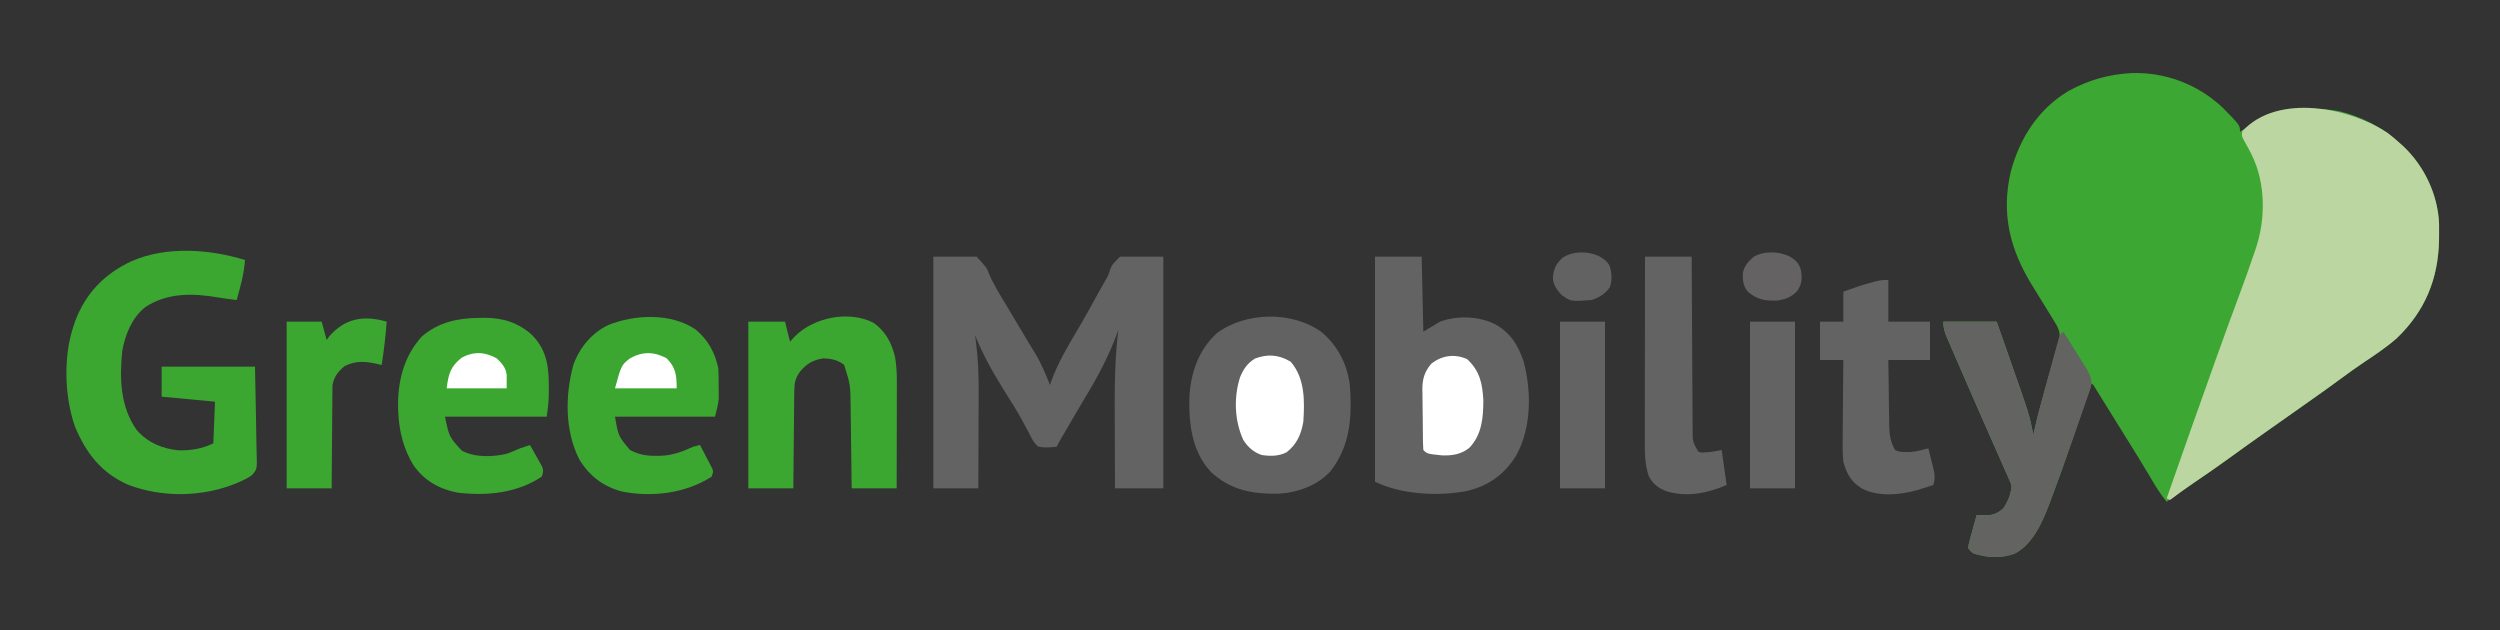 <svg width="1500" height="378" xmlns="http://www.w3.org/2000/svg" version="1.1">

 <rect width="100%" height="100%" fill="#333333" stroke="none"/>

 <g>
  <title>Layer 1</title>
  <path id="svg_2" fill=" #3CA732" d="m1278.66,43.84c20.64,-0.639 39.839,6.643 54.934,20.711c10.406,10.592 10.406,10.592 10.406,14.449c0.692,-0.447 1.384,-0.895 2.098,-1.355c17.295,-10.687 37.016,-14.507 57.188,-11.031c13.634,3.31 26.376,9.912 36.715,19.387c0.947,0.845 0.947,0.845 1.914,1.707c12.692,11.937 20.78,29.1 21.52,46.52c0.024,2.133 0.024,4.266 0.004,6.398c-0.009,1.132 -0.018,2.265 -0.027,3.431c-0.476,23.294 -8.342,42.475 -25.223,58.756c-6.358,5.626 -13.37,10.244 -20.414,14.961c-4.214,2.826 -8.326,5.764 -12.398,8.789c-7.323,5.427 -14.759,10.683 -22.218,15.921c-3.557,2.5 -7.107,5.008 -10.657,7.516c-4.236,2.992 -8.473,5.982 -12.715,8.965c-7.258,5.107 -14.481,10.256 -21.66,15.473c-8.577,6.226 -17.312,12.207 -26.077,18.165c-4.044,2.76 -8.051,5.572 -12.048,8.398c-3.681,-4.302 -6.458,-8.949 -9.312,-13.812c-5.217,-8.792 -10.583,-17.481 -16.017,-26.14c-4.946,-7.881 -9.849,-15.787 -14.723,-23.713c-0.506,-0.821 -1.012,-1.641 -1.533,-2.487c-0.444,-0.722 -0.888,-1.444 -1.345,-2.187c-0.964,-1.626 -0.964,-1.626 -2.069,-2.66c-0.216,0.631 -0.432,1.263 -0.654,1.913c-2.082,6.086 -4.168,12.17 -6.26,18.253c-1.074,3.124 -2.146,6.248 -3.214,9.374c-4.526,13.236 -9.135,26.439 -14.067,39.53c-0.379,1.027 -0.758,2.054 -1.149,3.112c-4.198,10.975 -9.901,24.287 -20.883,29.97c-7.987,2.978 -16.73,2.519 -24.773,-0.152c-1.688,-1.254 -1.688,-1.254 -3,-3c0.118,-2.177 0.118,-2.177 0.801,-4.668c0.235,-0.893 0.471,-1.785 0.713,-2.705c0.264,-0.929 0.527,-1.858 0.799,-2.814c0.252,-0.94 0.504,-1.881 0.764,-2.85c0.626,-2.326 1.267,-4.646 1.924,-6.963c0.908,0.026 0.908,0.026 1.835,0.053c0.801,0.014 1.602,0.027 2.427,0.041c1.187,0.026 1.187,0.026 2.397,0.053c3.816,-0.239 6.559,-1.552 9.341,-4.146c2.755,-4.011 4.371,-8.174 5,-13c-0.585,-2.391 -0.585,-2.391 -1.712,-4.766c-0.403,-0.927 -0.806,-1.853 -1.221,-2.808c-0.451,-1 -0.902,-2.001 -1.367,-3.031c-0.464,-1.057 -0.927,-2.113 -1.405,-3.202c-1.002,-2.278 -2.01,-4.554 -3.023,-6.828c-1.589,-3.564 -3.162,-7.135 -4.73,-10.708c-2.133,-4.857 -4.272,-9.711 -6.415,-14.564c-4.173,-9.456 -8.297,-18.933 -12.385,-28.426c-1.162,-2.692 -2.334,-5.38 -3.506,-8.068c-0.703,-1.628 -1.405,-3.256 -2.106,-4.884c-0.321,-0.73 -0.641,-1.46 -0.972,-2.212c-1.479,-3.461 -2.157,-5.673 -2.157,-9.503c10.56,0 21.12,0 32,0c2.047,5.83 4.093,11.661 6.134,17.493c0.692,1.977 1.386,3.953 2.08,5.929c11.406,32.465 11.406,32.465 13.786,44.579c0.138,-0.659 0.277,-1.319 0.419,-1.998c1.66,-7.55 3.65,-14.975 5.753,-22.412c0.288,-1.022 0.576,-2.044 0.873,-3.096c1.208,-4.277 2.418,-8.553 3.641,-12.825c0.9,-3.149 1.788,-6.301 2.673,-9.453c0.42,-1.45 0.42,-1.45 0.849,-2.929c0.251,-0.899 0.501,-1.797 0.76,-2.723c0.224,-0.787 0.448,-1.574 0.679,-2.384c0.718,-4.429 -1.211,-7.386 -3.491,-11.072c-0.583,-0.948 -1.165,-1.897 -1.766,-2.874c-0.936,-1.507 -0.936,-1.507 -1.89,-3.044c-1.28,-2.086 -2.56,-4.172 -3.84,-6.258c-1.703,-2.763 -3.408,-5.524 -5.122,-8.28c-13.448,-21.632 -18.988,-43.186 -13.129,-68.407c5.338,-20.261 16.527,-37.89 34.845,-48.75c11.978,-6.509 23.832,-9.835 37.406,-10.652z"/>
  <path id="svg_3" fill=" #BBD6A0" d="m1432.984,80.051c2.434,1.899 4.74,3.864 7.016,5.949c0.632,0.563 1.263,1.127 1.914,1.707c12.692,11.937 20.78,29.1 21.52,46.52c0.024,2.133 0.024,4.266 0.004,6.398c-0.009,1.132 -0.018,2.265 -0.027,3.431c-0.476,23.294 -8.342,42.475 -25.223,58.756c-6.358,5.626 -13.37,10.244 -20.414,14.961c-4.214,2.826 -8.326,5.764 -12.398,8.789c-7.323,5.427 -14.759,10.683 -22.218,15.921c-3.557,2.5 -7.107,5.008 -10.657,7.516c-4.236,2.992 -8.473,5.982 -12.715,8.965c-7.258,5.107 -14.481,10.255 -21.66,15.473c-7.104,5.16 -14.305,10.161 -21.582,15.074c-4.959,3.358 -9.786,6.851 -14.543,10.489c-0.66,-0.33 -1.32,-0.66 -2,-1c9.611,-27.423 19.257,-54.833 29.062,-82.188c0.401,-1.119 0.802,-2.238 1.215,-3.39c4.401,-12.271 8.84,-24.525 13.41,-36.735c3.091,-8.269 6.052,-16.573 8.875,-24.938c0.335,-0.984 0.671,-1.968 1.016,-2.982c5.917,-17.807 5.764,-39.172 -2.696,-56.171c-1.097,-2.153 -2.216,-4.275 -3.416,-6.372c-2.57,-4.631 -2.57,-4.631 -2.08,-7.46c21.195,-23.196 65.227,-14.087 87.598,1.285z"/>
  <path id="svg_4" fill=" #636363" d="m560,154c8.58,0 17.16,0 26,0c6.035,6.66 6.035,6.66 7.461,10.371c2.956,6.909 6.936,13.178 10.829,19.587c2.035,3.365 4.029,6.752 6.026,10.139c2.36,4.001 4.732,7.993 7.152,11.959c0.402,0.662 0.805,1.324 1.22,2.006c0.756,1.241 1.515,2.481 2.279,3.717c3.713,6.107 6.422,12.576 9.033,19.22c0.406,-1.207 0.406,-1.207 0.82,-2.438c3.929,-10.729 9.464,-20.203 15.305,-29.996c4.741,-7.965 9.193,-16.084 13.636,-24.218c1.163,-2.116 2.357,-4.216 3.582,-6.296c1.744,-3.003 1.744,-3.003 2.739,-6.288c1.234,-3.057 1.234,-3.057 5.917,-7.764c8.58,0 17.16,0 26,0c0,45.87 0,91.74 0,139c-9.57,0 -19.14,0 -29,0c-0.046,-9.138 -0.082,-18.276 -0.104,-27.414c-0.01,-4.246 -0.024,-8.491 -0.047,-12.737c-0.097,-18.384 -0.124,-36.568 2.151,-54.849c-0.3,0.824 -0.3,0.824 -0.606,1.664c-5.115,13.996 -11.775,26.444 -19.491,39.175c-3.299,5.477 -6.502,11.009 -9.716,16.536c-0.605,1.035 -1.209,2.07 -1.833,3.136c-0.557,0.953 -1.113,1.906 -1.687,2.888c-0.492,0.842 -0.984,1.684 -1.491,2.552c-0.763,1.329 -1.491,2.679 -2.177,4.049c-3.781,0.505 -7.234,0.686 -11,0c-2.793,-2.291 -4.115,-5.165 -5.688,-8.375c-0.995,-1.838 -1.994,-3.674 -2.996,-5.508c-0.526,-0.988 -1.052,-1.975 -1.593,-2.993c-3.089,-5.601 -6.566,-10.963 -9.973,-16.374c-6.764,-10.894 -13.024,-21.81 -17.75,-33.75c0.142,1.018 0.284,2.035 0.431,3.084c1.422,10.711 1.838,21.188 1.765,31.983c-0.004,1.657 -0.007,3.314 -0.009,4.972c-0.008,4.299 -0.027,8.598 -0.049,12.896c-0.021,4.412 -0.03,8.824 -0.04,13.235c-0.021,8.61 -0.056,17.22 -0.098,25.83c-8.91,0 -17.82,0 -27,0c0,-45.87 0,-91.74 0,-139z"/>
  <path id="svg_5" fill=" #636363" d="m825,154c9.24,0 18.48,0 28,0c0.33,14.85 0.66,29.7 1,45c3.3,-1.98 6.6,-3.96 10,-6c10.053,-3.686 22.207,-3.374 32,1c9.808,4.976 14.741,12.66 18.188,22.914c4.783,18.166 4.743,39.765 -4.535,56.52c-7.135,11.283 -16.482,18.112 -29.601,21.167c-16.787,3.271 -39.506,2.172 -55.051,-5.6c0,-44.55 0,-89.1 0,-135z"/>
  <path id="svg_6" fill=" #3BA731" d="m147,156c-0.584,8.316 -2.738,16.015 -5,24c-3.674,-0.432 -7.322,-0.883 -10.969,-1.512c-15.126,-2.588 -30.602,-3.01 -43.883,5.801c-7.958,6.338 -11.921,16.186 -13.77,26.012c-1.7,16.594 -1.325,33.603 8.621,47.699c6.51,7.519 15.458,11.331 25.289,12.203c7.154,0.144 14.249,-0.972 20.711,-4.203c0.33,-8.25 0.66,-16.5 1,-25c-10.56,-0.99 -21.12,-1.98 -32,-3c0,-5.94 0,-11.88 0,-18c18.48,0 36.96,0 56,0c0.189,8.106 0.369,16.203 0.466,24.309c0.047,3.775 0.111,7.548 0.213,11.321c0.098,3.638 0.152,7.274 0.175,10.912c0.017,1.385 0.049,2.77 0.098,4.155c0.366,10.826 0.366,10.826 -2.884,14.467c-2.308,1.577 -4.493,2.756 -7.068,3.835c-0.64,0.287 -1.279,0.575 -1.938,0.871c-20.553,8.43 -44.571,8.822 -65.312,0.941c-16.187,-7.277 -25.076,-18.899 -31.75,-34.812c-6.306,-17.944 -7.045,-41.963 -1,-60c0.329,-1.002 0.657,-2.003 0.996,-3.035c6.361,-17.059 17.665,-28.679 33.988,-36.27c20.788,-9.128 46.701,-7.258 68.016,-0.695z"/>
  <path id="svg_7" fill=" #636262" d="m793.008,199.312c9.946,8.425 15.622,19.727 16.992,32.688c1.207,18.767 0.142,35.417 -11.75,50.812c-7.776,8.466 -19.723,12.78 -31,13.391c-15.627,0.291 -28.584,-1.993 -40.5,-12.828c-11.621,-12.373 -13.535,-28.901 -13.102,-45.129c0.738,-14.549 5.46,-28.183 16.352,-38.246c17.209,-13.003 45.485,-13.525 63.008,-0.688z"/>
  <path id="svg_8" fill=" #3BA731" d="m417.438,197.75c7.424,6.234 11.561,13.801 13.562,23.25c0.22,3.414 0.185,6.83 0.188,10.25c0.012,0.917 0.024,1.833 0.037,2.777c0.002,0.904 0.004,1.807 0.006,2.738c0.004,0.812 0.008,1.625 0.012,2.462c-0.32,3.654 -1.353,7.214 -2.243,10.772c-19.8,0 -39.6,0 -60,0c2.002,11.729 2.002,11.729 9,20c5.323,2.773 9.658,3.547 15.625,3.5c1.175,-0.002 1.175,-0.002 2.374,-0.004c7.485,-0.195 13.209,-2.385 20.001,-5.496c1.328,-0.353 2.661,-0.69 4,-1c1.366,2.598 2.718,5.203 4.062,7.812c0.39,0.738 0.78,1.476 1.182,2.236c0.364,0.712 0.728,1.424 1.104,2.158c0.34,0.655 0.681,1.309 1.031,1.984c0.621,1.809 0.621,1.809 -0.379,4.809c-15.65,10.05 -35.943,12.525 -54,8.875c-11.203,-3.044 -19.516,-9.414 -25.5,-19.371c-8.657,-17.34 -8.454,-38.124 -3.5,-56.504c3.67,-10.343 11.028,-19.239 21,-24c16.029,-6.401 37.732,-7.329 52.438,2.75z"/>
  <path id="svg_9" fill=" #3BA731" d="m287.688,190.75c0.943,-0.021 1.886,-0.041 2.857,-0.062c11.027,-0.061 20.312,2.834 28.588,10.215c9.974,10.177 10.244,21.077 10.16,34.645c-0.09,5.004 -0.463,9.473 -1.293,14.453c-20.13,0 -40.26,0 -61,0c2.49,12.126 2.49,12.126 10,20.312c7.696,4.329 18.898,3.942 27.352,1.863c2.605,-0.965 5.114,-2.043 7.648,-3.176c1.994,-0.684 3.993,-1.355 6,-2c1.369,2.409 2.72,4.826 4.062,7.25c0.39,0.682 0.78,1.364 1.182,2.066c0.364,0.664 0.728,1.328 1.104,2.012c0.511,0.911 0.511,0.911 1.031,1.841c0.796,2.348 0.538,3.549 -0.379,5.831c-14.809,9.978 -33.405,11.689 -50.711,9.539c-11.059,-2.233 -19.788,-7.211 -26.289,-16.539c-5.827,-9.542 -8.417,-19.907 -9,-31c-0.041,-0.692 -0.083,-1.384 -0.125,-2.098c-0.488,-16.326 3.063,-31.602 14.125,-43.902c10.045,-8.724 21.788,-11.181 34.688,-11.25z"/>
  <path id="svg_10" fill=" #3BA731" d="m524.027,193.621c7.328,5.123 10.765,11.845 12.973,20.379c0.812,4.849 1.122,9.49 1.114,14.404c0,0.703 0,1.407 0,2.131c-0.001,2.299 -0.008,4.599 -0.016,6.898c-0.002,1.604 -0.003,3.209 -0.004,4.813c-0.004,4.204 -0.014,8.407 -0.025,12.611c-0.01,4.297 -0.015,8.594 -0.02,12.891c-0.011,8.417 -0.028,16.835 -0.049,25.252c-8.91,0 -17.82,0 -27,0c-0.049,-4.204 -0.098,-8.407 -0.148,-12.738c-0.045,-3.38 -0.091,-6.76 -0.139,-10.14c-0.05,-3.552 -0.096,-7.105 -0.135,-10.657c-0.044,-4.089 -0.104,-8.177 -0.164,-12.265c-0.012,-1.256 -0.023,-2.511 -0.035,-3.805c-0.161,-12.585 -0.161,-12.585 -3.879,-24.457c-3.856,-2.989 -7.662,-3.774 -12.5,-3.938c-6.045,0.925 -10.117,3.203 -14,8c-2.818,3.959 -3.385,6.698 -3.432,11.534c-0.02,1.301 -0.04,2.602 -0.06,3.942c-0.007,1.41 -0.013,2.82 -0.019,4.23c-0.017,1.45 -0.035,2.9 -0.054,4.351c-0.047,3.806 -0.077,7.611 -0.103,11.417c-0.03,3.888 -0.076,7.776 -0.121,11.664c-0.086,7.62 -0.152,15.241 -0.209,22.861c-8.91,0 -17.82,0 -27,0c0,-33 0,-66 0,-100c7.26,0 14.52,0 22,0c0.99,3.96 1.98,7.92 3,12c0.969,-1.052 1.939,-2.104 2.938,-3.188c11.407,-11.407 32.307,-15.674 47.09,-8.191z"/>
  <path id="svg_11" fill=" #636362" d="m1166,193c10.56,0 21.12,0 32,0c2.047,5.83 4.093,11.661 6.134,17.493c0.692,1.977 1.386,3.953 2.08,5.929c11.406,32.465 11.406,32.465 13.786,44.579c0.14,-0.658 0.281,-1.316 0.426,-1.993c2.384,-10.75 5.315,-21.347 8.245,-31.958c0.9,-3.265 1.789,-6.533 2.679,-9.801c0.572,-2.076 1.144,-4.153 1.717,-6.229c0.397,-1.465 0.397,-1.465 0.802,-2.96c0.25,-0.899 0.501,-1.798 0.759,-2.724c0.217,-0.791 0.435,-1.583 0.659,-2.398c0.714,-1.937 0.714,-1.937 2.714,-3.937c2.27,3.605 4.53,7.217 6.781,10.834c0.766,1.229 1.536,2.456 2.308,3.681c1.112,1.766 2.214,3.537 3.314,5.31c0.665,1.063 1.33,2.126 2.015,3.221c1.966,3.671 2.927,6.33 2.049,10.469c-0.31,0.888 -0.619,1.775 -0.938,2.69c-0.348,1.017 -0.696,2.034 -1.055,3.081c-0.389,1.096 -0.779,2.191 -1.18,3.32c-0.399,1.152 -0.799,2.304 -1.21,3.491c-0.853,2.452 -1.711,4.903 -2.576,7.351c-1.288,3.649 -2.558,7.304 -3.825,10.961c-4.153,11.932 -8.432,23.818 -12.881,35.643c-0.379,1.028 -0.758,2.056 -1.148,3.116c-4.191,10.984 -9.892,24.299 -20.879,29.986c-7.987,2.978 -16.73,2.519 -24.773,-0.152c-1.688,-1.254 -1.688,-1.254 -3,-3c0.118,-2.177 0.118,-2.177 0.801,-4.668c0.353,-1.339 0.353,-1.339 0.713,-2.705c0.264,-0.929 0.527,-1.858 0.799,-2.814c0.252,-0.94 0.504,-1.881 0.764,-2.85c0.626,-2.326 1.267,-4.646 1.924,-6.963c0.605,0.017 1.211,0.035 1.835,0.053c1.201,0.02 1.201,0.02 2.427,0.041c0.791,0.017 1.582,0.035 2.397,0.053c3.816,-0.239 6.559,-1.552 9.341,-4.146c2.755,-4.011 4.371,-8.174 5,-13c-0.585,-2.391 -0.585,-2.391 -1.712,-4.766c-0.403,-0.927 -0.806,-1.853 -1.221,-2.808c-0.451,-1 -0.902,-2.001 -1.367,-3.031c-0.464,-1.057 -0.927,-2.113 -1.405,-3.202c-1.002,-2.278 -2.01,-4.554 -3.023,-6.828c-1.589,-3.564 -3.162,-7.135 -4.73,-10.708c-2.133,-4.857 -4.272,-9.711 -6.415,-14.564c-4.173,-9.456 -8.297,-18.933 -12.385,-28.426c-1.162,-2.692 -2.334,-5.38 -3.506,-8.068c-0.703,-1.628 -1.405,-3.256 -2.106,-4.884c-0.321,-0.73 -0.641,-1.46 -0.972,-2.212c-1.479,-3.461 -2.157,-5.673 -2.157,-9.503z"/>
  <path id="svg_12" fill=" #646363" d="m1133,168c0,8.25 0,16.5 0,25c8.25,0 16.5,0 25,0c0,7.59 0,15.18 0,23c-8.25,0 -16.5,0 -25,0c0.074,6.566 0.157,13.131 0.262,19.696c0.033,2.232 0.061,4.463 0.084,6.695c0.034,3.215 0.086,6.429 0.142,9.644c0.006,0.992 0.013,1.984 0.019,3.006c0.12,5.716 0.704,9.923 3.492,14.959c2.395,1.197 3.954,1.167 6.625,1.188c0.817,0.014 1.635,0.028 2.477,0.043c3.796,-0.302 7.223,-1.239 10.898,-2.23c0.7,2.726 1.386,5.455 2.062,8.188c0.299,1.153 0.299,1.153 0.604,2.33c1.016,4.151 1.671,7.285 0.334,11.482c-2.04,0.651 -4.082,1.295 -6.125,1.938c-1.705,0.539 -1.705,0.539 -3.445,1.09c-10.423,2.956 -23.561,4.237 -33.43,-1.027c-6.37,-3.852 -9.094,-8.919 -11,-16c-0.508,-4.784 -0.468,-9.514 -0.391,-14.32c0.007,-1.353 0.013,-2.707 0.017,-4.06c0.015,-3.528 0.054,-7.056 0.099,-10.584c0.041,-3.613 0.059,-7.227 0.079,-10.841c0.043,-7.065 0.113,-14.13 0.195,-21.195c-4.62,0 -9.24,0 -14,0c0,-7.59 0,-15.18 0,-23c4.62,0 9.24,0 14,0c0,-5.94 0,-11.88 0,-18c5.325,-1.997 10.3,-3.736 15.75,-5.188c1.274,-0.344 2.547,-0.688 3.859,-1.043c3.391,-0.77 3.391,-0.77 7.391,-0.77z"/>
  <path id="svg_13" fill=" #636363" d="m987,154c9.24,0 18.48,0 28,0c0.015,3.367 0.029,6.733 0.044,10.202c0.05,11.116 0.117,22.232 0.192,33.348c0.045,6.74 0.084,13.481 0.111,20.221c0.025,6.503 0.066,13.007 0.117,19.51c0.017,2.483 0.028,4.965 0.034,7.448c0.01,3.474 0.038,6.948 0.07,10.422c-0.002,1.544 -0.002,1.544 -0.004,3.119c0.044,6.877 0.044,6.877 3.437,12.73c2.099,0.64 2.099,0.64 4.375,0.375c0.75,-0.034 1.5,-0.067 2.273,-0.102c2.47,-0.287 4.913,-0.786 7.352,-1.273c0.99,6.93 1.98,13.86 3,21c-11.442,4.904 -23.809,7.519 -36.125,3.75c-5.009,-2.034 -8.053,-4.194 -10.625,-9.062c-2.535,-7.478 -2.389,-14.767 -2.364,-22.59c-0,-1.772 -0,-1.772 -0,-3.579c0.001,-3.221 0.006,-6.441 0.013,-9.662c0.006,-3.373 0.007,-6.745 0.008,-10.118c0.003,-6.378 0.011,-12.756 0.021,-19.135c0.011,-7.265 0.017,-14.53 0.022,-21.795c0.01,-14.937 0.029,-29.873 0.05,-44.81z"/>
  <path id="svg_14" fill=" #3BA731" d="m232,193c-0.608,8.734 -1.681,17.346 -3,26c-0.617,-0.156 -1.235,-0.312 -1.871,-0.473c-7.382,-1.697 -13.544,-2.354 -20.441,1.16c-3.847,3.31 -6.378,6.408 -7.206,11.502c-0.009,1.141 -0.018,2.283 -0.027,3.459c-0.03,1.951 -0.03,1.951 -0.06,3.942c-0.002,1.405 -0.003,2.81 -0.004,4.215c-0.015,1.449 -0.032,2.897 -0.05,4.346c-0.044,3.798 -0.064,7.595 -0.079,11.393c-0.02,3.881 -0.062,7.763 -0.102,11.644c-0.075,7.604 -0.123,15.208 -0.16,22.812c-8.91,0 -17.82,0 -27,0c0,-33 0,-66 0,-100c6.93,0 13.86,0 21,0c0.99,3.63 1.98,7.26 3,11c0.495,-0.701 0.99,-1.403 1.5,-2.125c9.608,-11.049 20.889,-12.835 34.5,-8.875z"/>
  <path id="svg_15" fill=" #646363" d="m1050,193c8.91,0 17.82,0 27,0c0,33 0,66 0,100c-8.91,0 -17.82,0 -27,0c0,-33 0,-66 0,-100z"/>
  <path id="svg_16" fill=" #646363" d="m936,193c8.91,0 17.82,0 27,0c0,33 0,66 0,100c-8.91,0 -17.82,0 -27,0c0,-33 0,-66 0,-100z"/>
  <path id="svg_17" fill="#ffffff" d="m774.375,217c8.649,9.885 8.443,23.586 7.625,36c-1.253,7.528 -3.919,13.61 -10.062,18.375c-4.762,2.438 -9.731,2.384 -14.938,1.625c-4.865,-1.675 -8.253,-4.684 -11,-9c-5.332,-11.548 -5.823,-25.548 -1.977,-37.625c2.067,-5.027 4.344,-8.354 8.977,-11.25c7.67,-2.876 14.286,-2.326 21.375,1.875z"/>
  <path id="svg_18" fill="#ffffff" d="m880.312,215.5c7.52,6.995 9.104,14.376 9.688,24.5c-0.011,10.484 -0.807,20.632 -8.273,28.559c-4.833,4.035 -10.326,4.889 -16.477,4.676c-8.948,-0.932 -8.948,-0.932 -11.25,-3.234c-0.119,-1.338 -0.17,-2.682 -0.193,-4.026c-0.016,-0.855 -0.032,-1.71 -0.049,-2.591c-0.044,-3.939 -0.086,-7.879 -0.109,-11.818c-0.017,-2.073 -0.044,-4.145 -0.082,-6.218c-0.055,-2.992 -0.077,-5.983 -0.091,-8.976c-0.023,-0.918 -0.045,-1.836 -0.069,-2.782c0.021,-6.324 1.357,-10.782 5.592,-15.589c6.405,-4.811 13.983,-5.819 21.312,-2.5z"/>
  <path id="svg_19" fill=" #636262" d="m959.562,153.75c2.892,1.734 4.998,3.118 6.438,6.25c1.082,4.455 1.348,7.914 -0.062,12.312c-2.913,4.04 -6.248,6.124 -10.938,7.688c-12.562,0.943 -12.562,0.943 -18,-3c-3.083,-3.416 -4.895,-5.63 -5.25,-10.25c0.357,-5.358 1.81,-8.418 5.75,-12.062c6.233,-4.207 15.341,-4.123 22.062,-0.938z"/>
  <path id="svg_20" fill=" #646262" d="m1073.562,153.75c3.69,2.212 5.835,3.972 6.969,8.258c0.851,4.829 0.695,8.38 -2.121,12.484c-3.528,3.772 -7.296,5.264 -12.387,5.852c-7.122,0.212 -11.836,-0.587 -17.336,-5.344c-2.823,-3.346 -3.028,-6.644 -2.973,-10.938c0.593,-4.292 3.198,-7.107 6.348,-9.875c6.126,-3.755 15.119,-3.462 21.5,-0.438z"/>
  <path id="svg_21" fill="#ffffff" d="m400,215c5.503,5.503 6,10.331 6,18c-12.21,0 -24.42,0 -37,0c3.785,-13.877 3.785,-13.877 9,-18c7.378,-4.184 14.538,-4.083 22,0z"/>
  <path id="svg_22" fill="#ffffff" d="m298,215c3.038,2.795 5.627,5.776 6,10c0,2.64 0,5.28 0,8c-11.88,0 -23.76,0 -36,0c1.079,-8.632 2.319,-13.071 9.062,-18.438c7.113,-3.783 13.831,-3.51 20.938,0.438z"/>
 </g>
</svg>